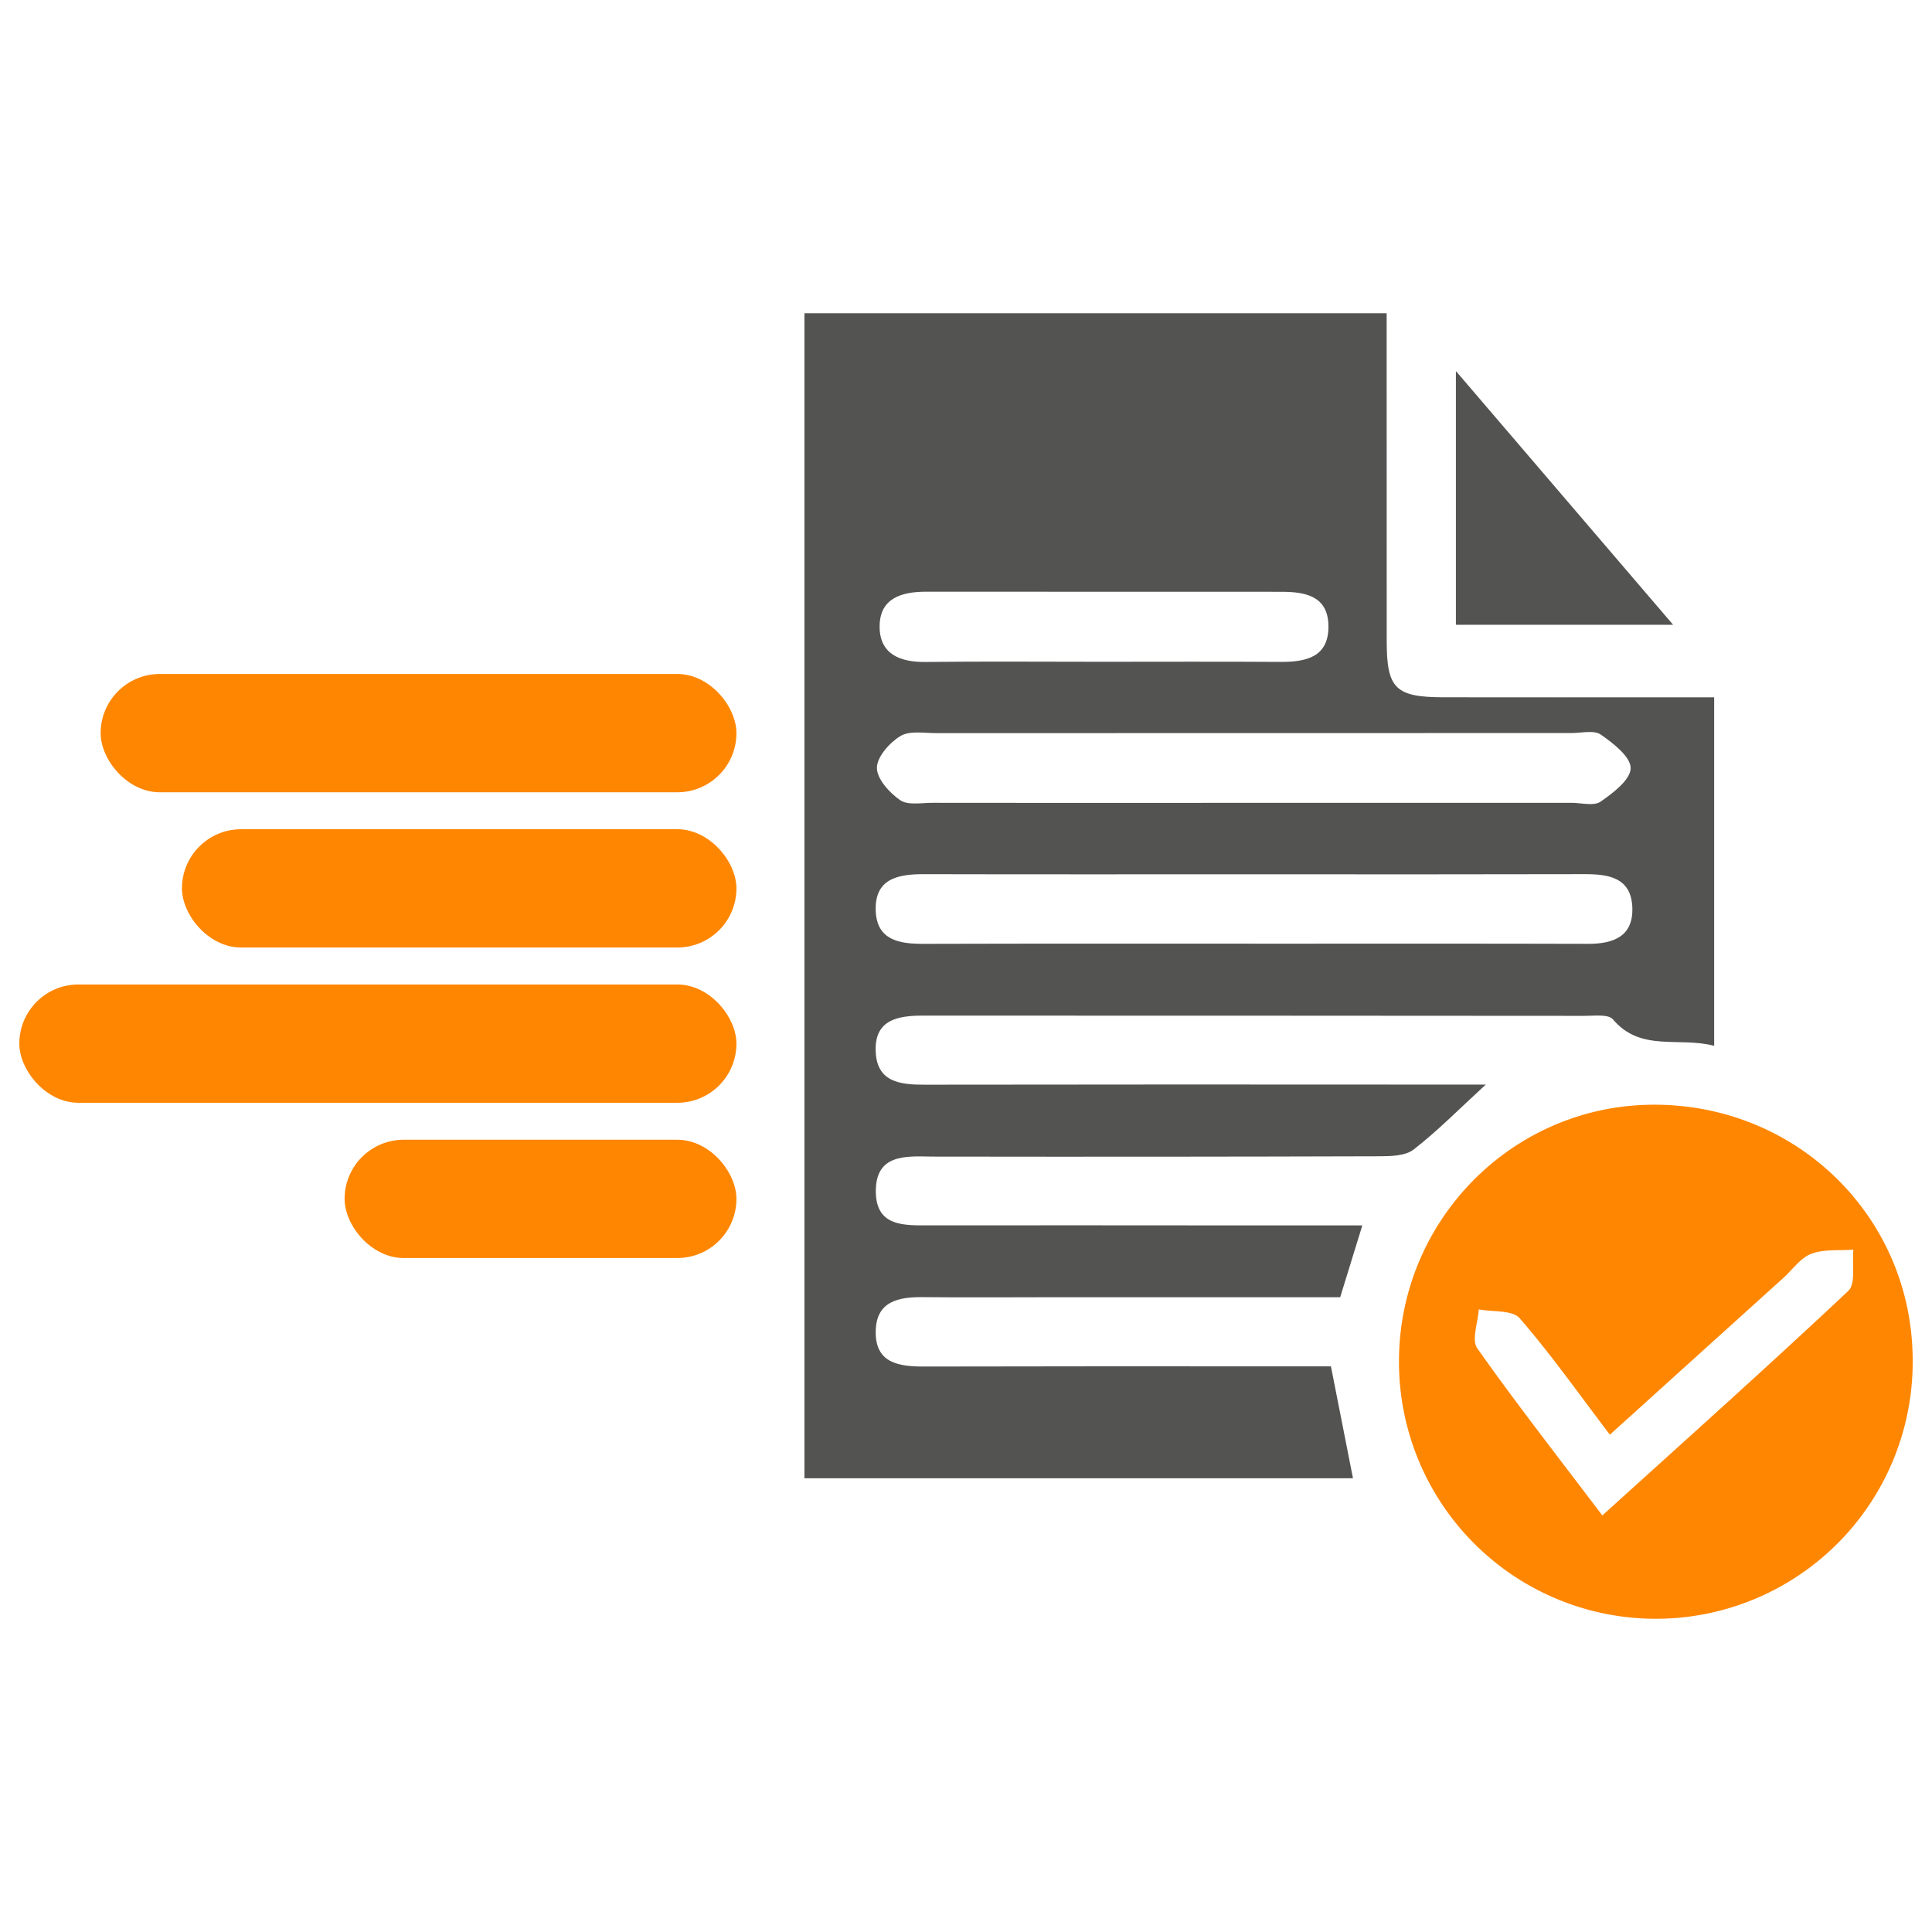 <svg id="Layer_1" data-name="Layer 1" xmlns="http://www.w3.org/2000/svg" viewBox="0 0 500 500"><defs><style>.cls-1{fill:#535351;}.cls-2{fill:#ff8600;}</style></defs><path class="cls-1" d="M344.447,353.617c2.053,10.421,3.818,19.384,5.703,28.954H208.189V81.073H358.866c0,3.973-0,7.684,0,11.395q.001,36.821.014,73.642c.02,12.082,2.31,14.321,14.644,14.346,20.084.04,40.168.007,60.253.004,3.111-0,6.222-0,9.847-0v90.2c-9.164-2.412-19,1.671-26.196-6.847-1.178-1.395-4.852-.908-7.372-.91q-85.597-.063-171.194-.063c-6.749-.007-12.685,1.174-12.223,9.526.425,7.678,6.346,8.361,12.548,8.352q65.513-.089,131.025-.027c4.31 0,8.62,0,14.304,0-6.995,6.412-12.501,12.028-18.661,16.8-2.162,1.675-5.929,1.744-8.965,1.754q-56.427.17-112.854.084c-.956 0-1.913.015-2.869-.003-6.866-.127-14.606-.663-14.506,9.124.093,9.13,7.487,8.677,14.03,8.672q39.212-.028,78.424.012c10.81.003,21.621 0,33.452 0-2.01,6.524-3.758,12.199-5.725,18.583q-36.836,0-73.555.001c-11.477.001-22.954.098-34.43-.018-6.323-.064-12.03,1.054-12.221,8.702-.21,8.396,5.942,9.27,12.553,9.257q47.341-.097,94.683-.043C337.33,353.617,340.789,353.617,344.447,353.617ZM323.554,207.774q41.577,0,83.155-.004c2.548-.001,5.758.906,7.502-.293,3.251-2.235,7.774-5.69,7.802-8.674.028-2.942-4.499-6.441-7.727-8.694-1.745-1.218-4.951-.401-7.497-.402q-82.199-.01-164.398.027c-3.175.002-6.962-.693-9.364.758-2.814,1.7-6.082,5.394-6.087,8.228-.005,2.863,3.248,6.45,6.014,8.359,2.007,1.385,5.545.682,8.4.686Q282.454,207.817,323.554,207.774Zm1.467,18.491c-28.669,0-57.338.038-86.007-.029-6.711-.016-12.693,1.22-12.377,9.479.29,7.605,6.084,8.569,12.37,8.551,30.58-.085,61.161-.045,91.741-.044,26.758 0,53.516-.034,80.274.041,6.606.019,11.732-1.977,11.423-9.476-.317-7.671-6.145-8.569-12.371-8.557Q367.547,226.312,325.021,226.265Zm-40.559-54.997c15.614,0,31.229-.07,46.842.033,6.724.044,12.66-1.232,12.492-9.437-.158-7.696-6.075-8.712-12.27-8.71q-45.887.018-91.773-.021c-6.434-.014-12.08,1.677-12.108,8.978-.028,7.144,5.241,9.283,11.886,9.206C254.507,171.145,269.485,171.263,284.462,171.267Z"/><path class="cls-2" d="M362.056,352.898c-.279-36.702,29.052-66.703,65.503-66.997,37.362-.302,67.297,28.984,67.441,65.977a66.474,66.474,0,1,1-132.944,1.02Zm52.628,39.301c21.913-19.857,43.024-38.714,63.638-58.101,2.015-1.895.961-7.051,1.332-10.693-3.659.283-7.593-.165-10.893,1.075-2.773,1.042-4.804,4.053-7.167,6.188-14.797,13.372-29.595,26.744-44.961,40.629-8.109-10.664-15.251-20.806-23.335-30.13-1.895-2.186-6.981-1.606-10.598-2.298-.207,3.418-1.917,7.898-.376,10.082C392.401,363.227,403.184,377.006,414.684,392.2Z"/><path class="cls-1" d="M433,161.69H376.784V96.025C395.724,118.148,413.646,139.083,433,161.69Z"/><rect class="cls-2" x="26.046" y="174.426" width="164.541" height="30.612" rx="15.306"/><rect class="cls-2" x="47.092" y="214.605" width="143.495" height="30.612" rx="15.306"/><rect class="cls-2" x="5" y="254.783" width="185.587" height="30.612" rx="15.306"/><rect class="cls-2" x="89.184" y="294.962" width="101.403" height="30.612" rx="15.306"/></svg>